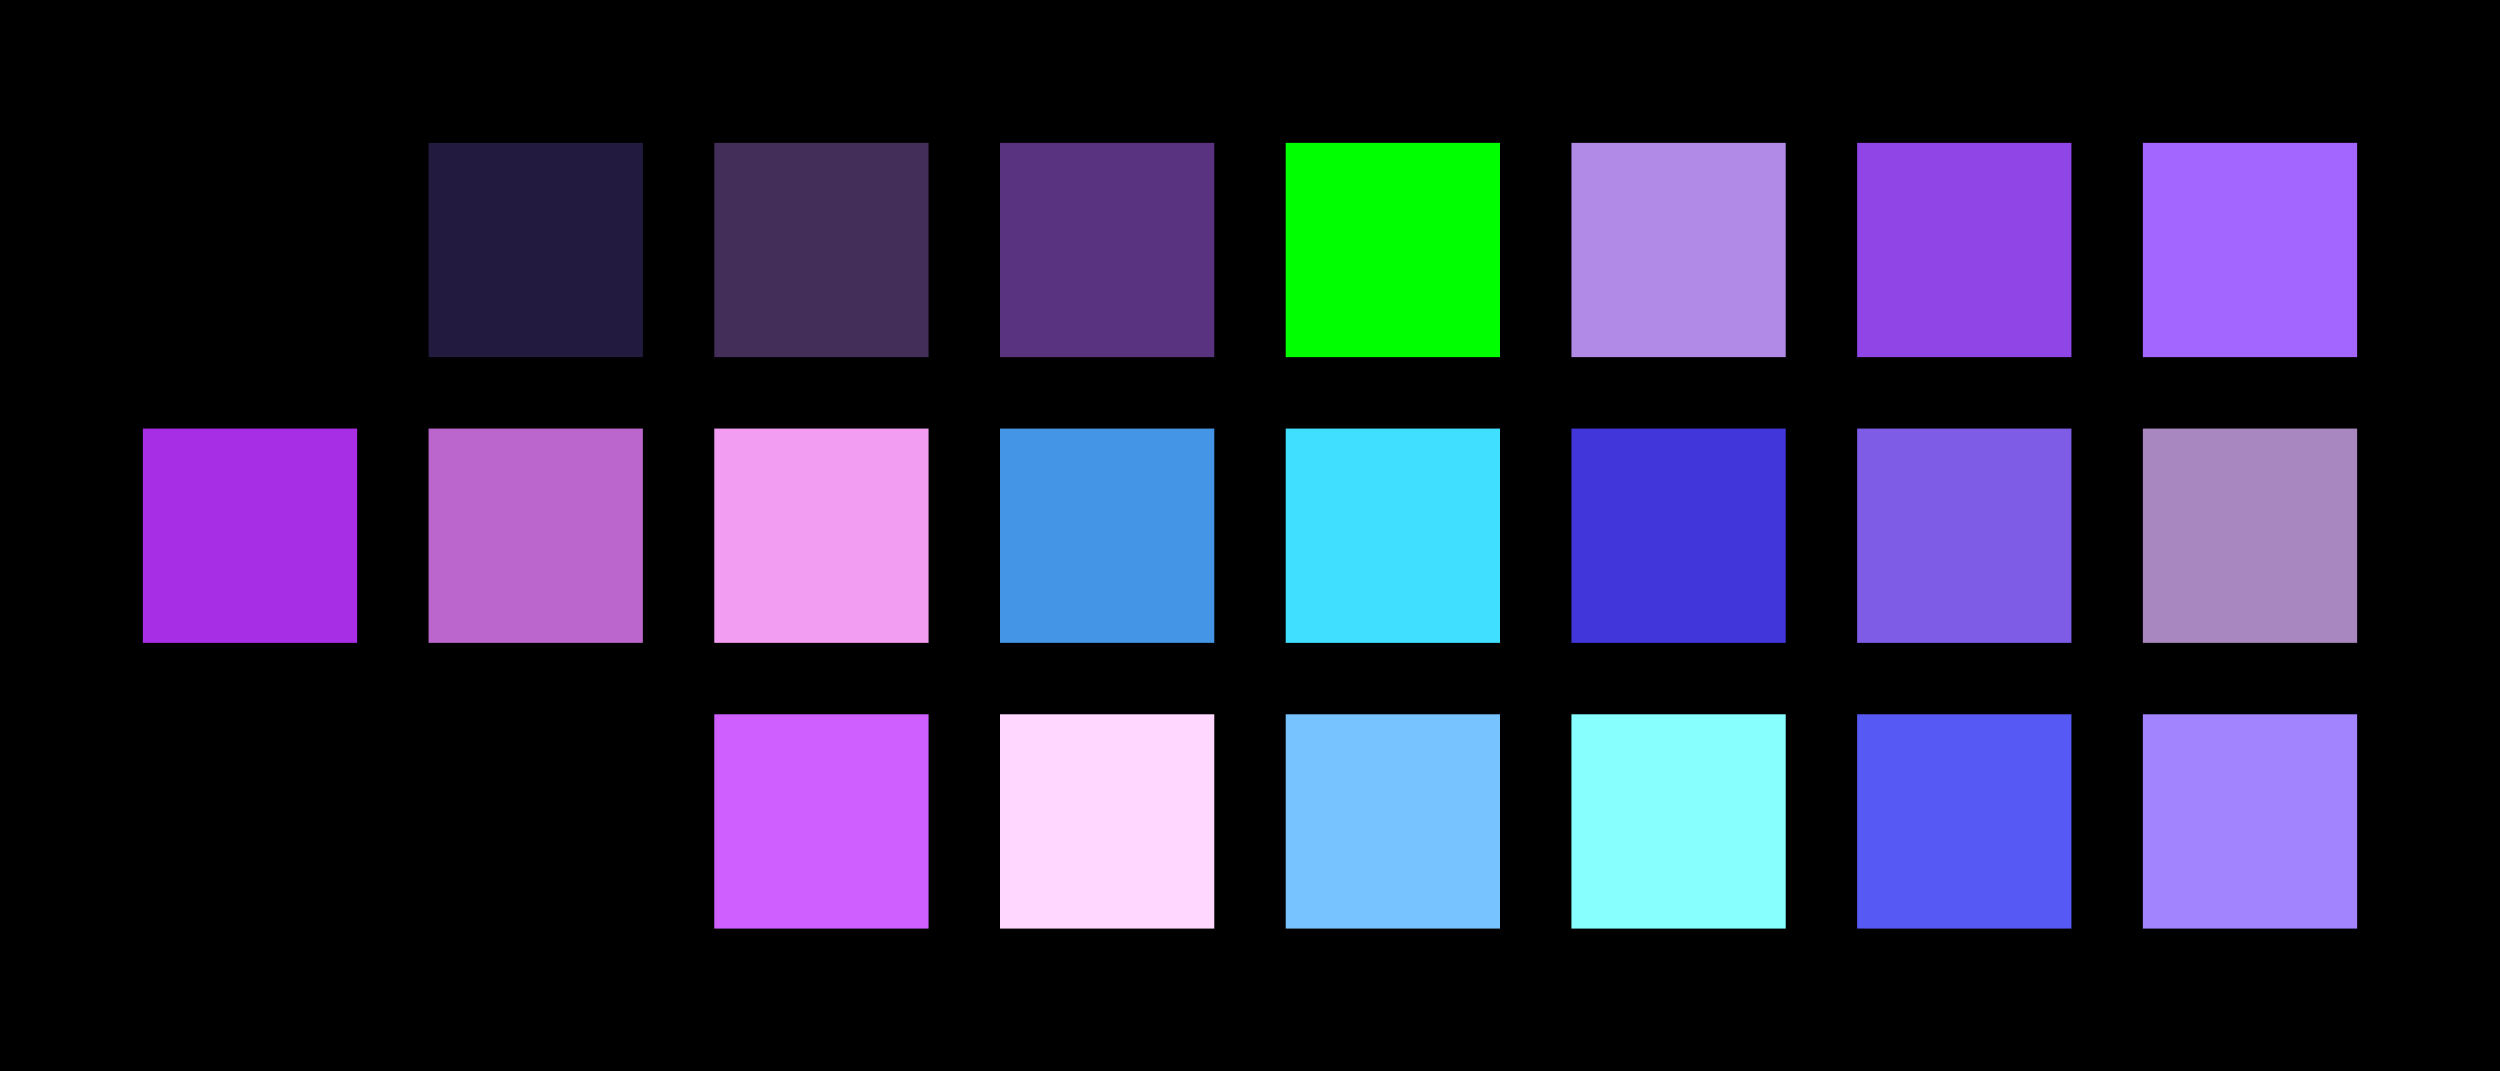 <?xml version="1.0" encoding="UTF-8" ?>
<svg width="525" height="225" xmlns="http://www.w3.org/2000/svg">
<rect x="0" y="0" width="525" height="225" style="fill:#000000" />
<rect x="30" y="30" width="45" height="45" style="fill:#000000" />
<rect x="90" y="30" width="45" height="45" style="fill:#231a40" />
<rect x="150" y="30" width="45" height="45" style="fill:#432d59" />
<rect x="210" y="30" width="45" height="45" style="fill:#593380" />
<rect x="270" y="30" width="45" height="45" style="fill:#00ff00" />
<rect x="330" y="30" width="45" height="45" style="fill:#b08ae6" />
<rect x="390" y="30" width="45" height="45" style="fill:#9045e6" />
<rect x="450" y="30" width="45" height="45" style="fill:#a366ff" />
<rect x="30" y="90" width="45" height="45" style="fill:#a82ee6" />
<rect x="90" y="90" width="45" height="45" style="fill:#bb66cc" />
<rect x="150" y="90" width="45" height="45" style="fill:#f29df2" />
<rect x="210" y="90" width="45" height="45" style="fill:#4595e6" />
<rect x="270" y="90" width="45" height="45" style="fill:#40dfff" />
<rect x="330" y="90" width="45" height="45" style="fill:#4136d9" />
<rect x="390" y="90" width="45" height="45" style="fill:#7e5ce6" />
<rect x="450" y="90" width="45" height="45" style="fill:#a886bf" />
<rect x="30" y="150" width="45" height="45" style="fill:#000000" />
<rect x="90" y="150" width="45" height="45" style="fill:#000000" />
<rect x="150" y="150" width="45" height="45" style="fill:#cf5fff" />
<rect x="210" y="150" width="45" height="45" style="fill:#ffd7ff" />
<rect x="270" y="150" width="45" height="45" style="fill:#76c3ff" />
<rect x="330" y="150" width="45" height="45" style="fill:#87ffff" />
<rect x="390" y="150" width="45" height="45" style="fill:#5659f3" />
<rect x="450" y="150" width="45" height="45" style="fill:#a284ff" />
</svg>